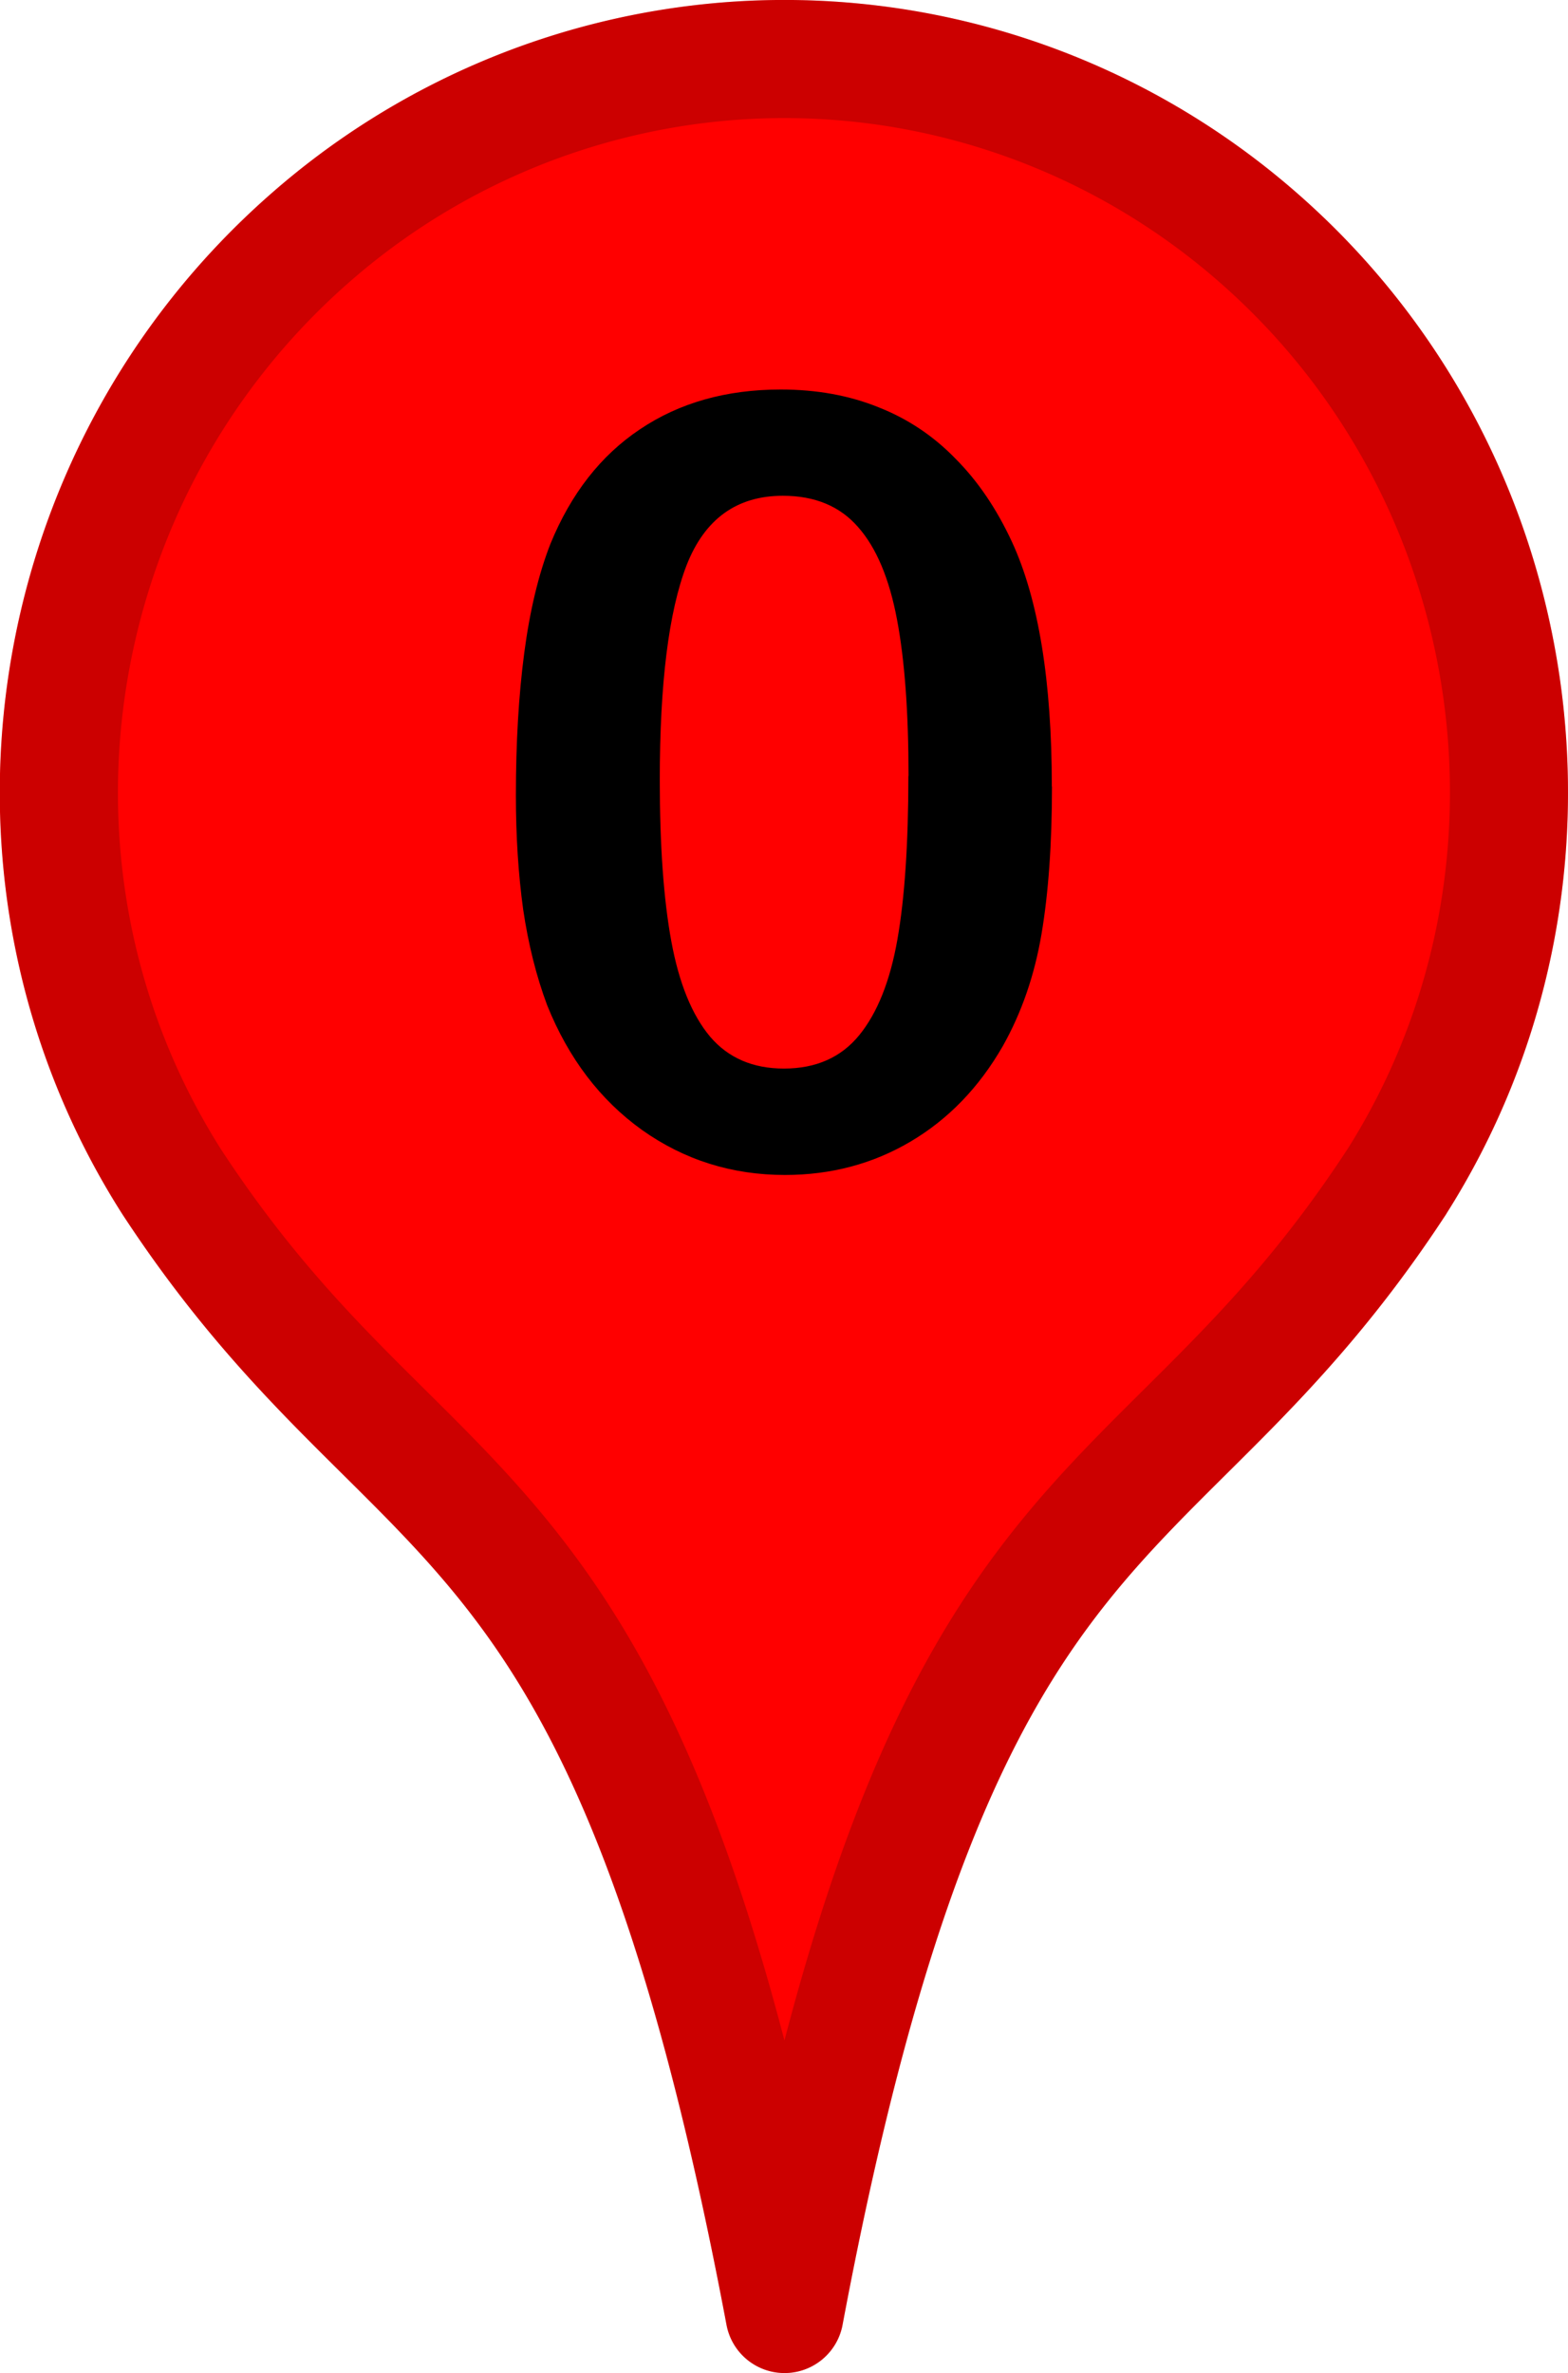 <svg xmlns="http://www.w3.org/2000/svg" width="39" height="59" viewBox="0 0 10.319 15.61"><g stroke-linejoin="round" stroke-width=".777"><path d="M9.186 7.783c1.265-1.988.888-4.65-.903-6.218C7.318.719 6.058.301 4.785.403a4.74 4.74 0 0 0-2.743 1.161C.25 3.132-.139 5.783 1.132 7.777c1.614 2.462 2.971 1.82 4.031 7.445 1.055-5.615 2.414-4.984 4.024-7.44z" fill="red" stroke="red"/><path d="M9.186 7.783c1.265-1.988.888-4.65-.903-6.218C7.318.719 6.058.301 4.785.403a4.74 4.74 0 0 0-2.743 1.161c-1.791 1.568-2.18 4.219-.91 6.213 1.614 2.462 2.97 1.82 4.031 7.445 1.055-5.615 2.414-4.984 4.023-7.44z" fill="none" stroke="#000" stroke-opacity=".2"/></g><path d="M6.923 5.173q0 .565-.069.972-.069.407-.255.737-.234.407-.606.627-.372.22-.827.22-.524 0-.941-.296-.413-.296-.624-.82-.107-.286-.158-.63-.048-.348-.048-.751 0-.52.055-.937.055-.417.172-.717.203-.496.589-.754.389-.262.927-.262.355 0 .644.117.289.114.506.338.22.22.372.548.262.568.262 1.609zm-.944-.069q0-.63-.076-1.03-.076-.403-.255-.606-.179-.207-.496-.207-.455 0-.634.458-.176.458-.176 1.412 0 .648.076 1.061.076.413.255.627.179.21.486.21.317 0 .496-.22.179-.22.251-.63.072-.41.072-1.075z"/></svg>